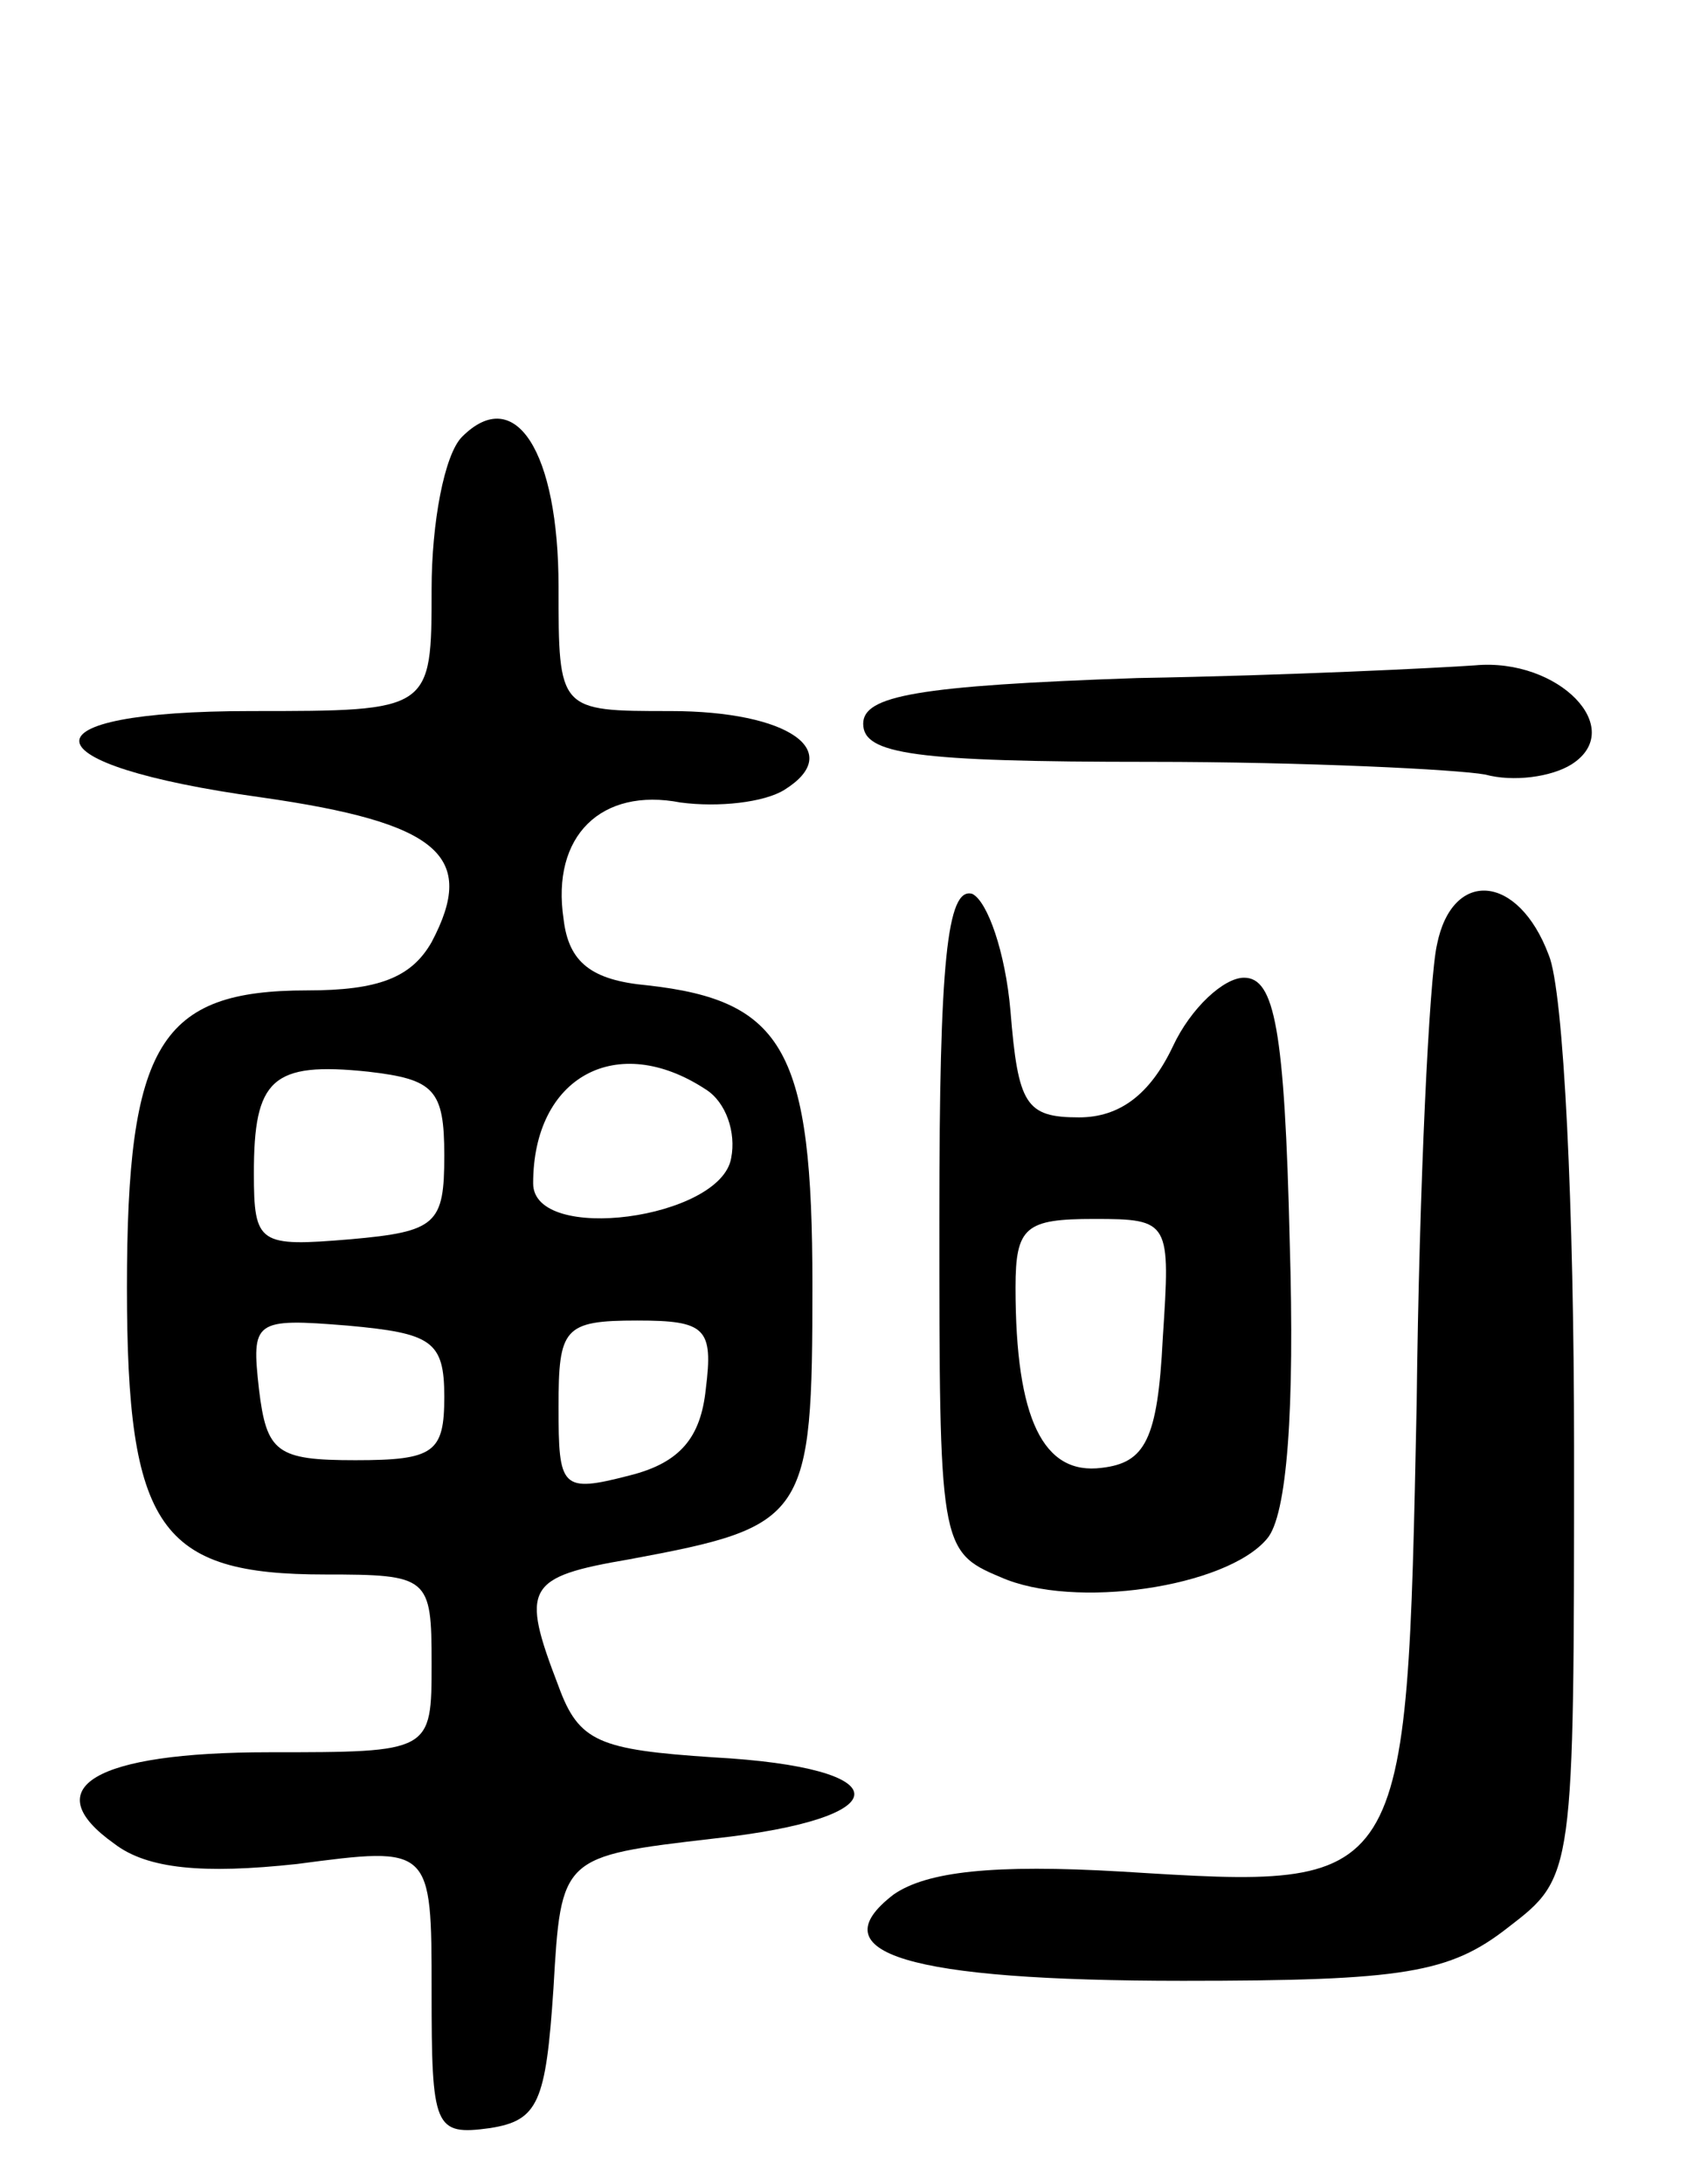 <svg version="1.0" xmlns="http://www.w3.org/2000/svg"
 width="67pt" height="86pt" viewBox="0 0 67 86"
 preserveAspectRatio="xMidYMid meet">
<g transform="translate(0,86) scale(0.1,-0.1)"
fill="#000000" stroke="none">
<path d="M182 688 c-7 -7 -12 -34 -12 -60 0 -48 0 -48 -71 -48 -92 0 -90 -21
4 -34 70 -10 85 -23 67 -57 -8 -14 -21 -19 -49 -19 -58 0 -71 -21 -71 -117 0
-95 13 -113 78 -113 41 0 42 -1 42 -35 0 -35 0 -35 -64 -35 -69 0 -92 -14 -61
-36 13 -10 35 -12 72 -8 53 7 53 7 53 -50 0 -54 1 -57 23 -54 19 3 22 10 25
55 3 52 3 52 63 59 74 8 74 28 0 32 -45 3 -53 6 -61 28 -15 39 -13 43 28 50
70 13 72 16 72 108 0 92 -11 112 -65 118 -22 2 -31 9 -33 26 -5 33 15 52 46
46 15 -2 33 0 41 5 24 15 2 31 -45 31 -44 0 -44 0 -44 49 0 53 -17 80 -38 59z
m-7 -283 c0 -27 -3 -30 -37 -33 -36 -3 -38 -2 -38 26 0 37 7 44 45 40 26 -3
30 -7 30 -33z m103 26 c8 -5 12 -17 10 -27 -4 -24 -78 -34 -78 -10 0 42 33 60
68 37z m-103 -121 c0 -22 -4 -25 -35 -25 -31 0 -35 3 -38 28 -3 27 -2 28 35
25 33 -3 38 -6 38 -28z m103 3 c-2 -19 -10 -29 -30 -34 -27 -7 -28 -5 -28 27
0 31 2 34 31 34 27 0 30 -3 27 -27z"/>
<path d="M448 593 c-87 -3 -108 -7 -108 -18 0 -12 20 -15 113 -15 61 0 121 -3
132 -5 11 -3 26 -1 34 4 22 14 -5 42 -38 39 -14 -1 -74 -4 -133 -5z"/>
<path d="M370 381 c0 -129 0 -132 24 -142 29 -13 89 -4 105 15 8 9 11 51 9
117 -2 84 -6 104 -18 104 -8 0 -21 -12 -28 -27 -9 -19 -21 -28 -37 -28 -21 0
-24 5 -27 42 -2 23 -9 43 -15 46 -10 3 -13 -27 -13 -127z m88 -48 c-2 -40 -7
-49 -24 -51 -23 -3 -34 19 -34 71 0 24 4 27 31 27 30 0 30 -1 27 -47z"/>
<path d="M566 488 c-3 -13 -7 -94 -8 -181 -4 -192 -3 -191 -116 -184 -51 3
-77 0 -90 -9 -30 -23 5 -34 114 -34 87 0 105 3 128 21 26 20 26 20 26 189 0
93 -4 180 -10 194 -12 32 -38 34 -44 4z"/>
</g>
</svg>
